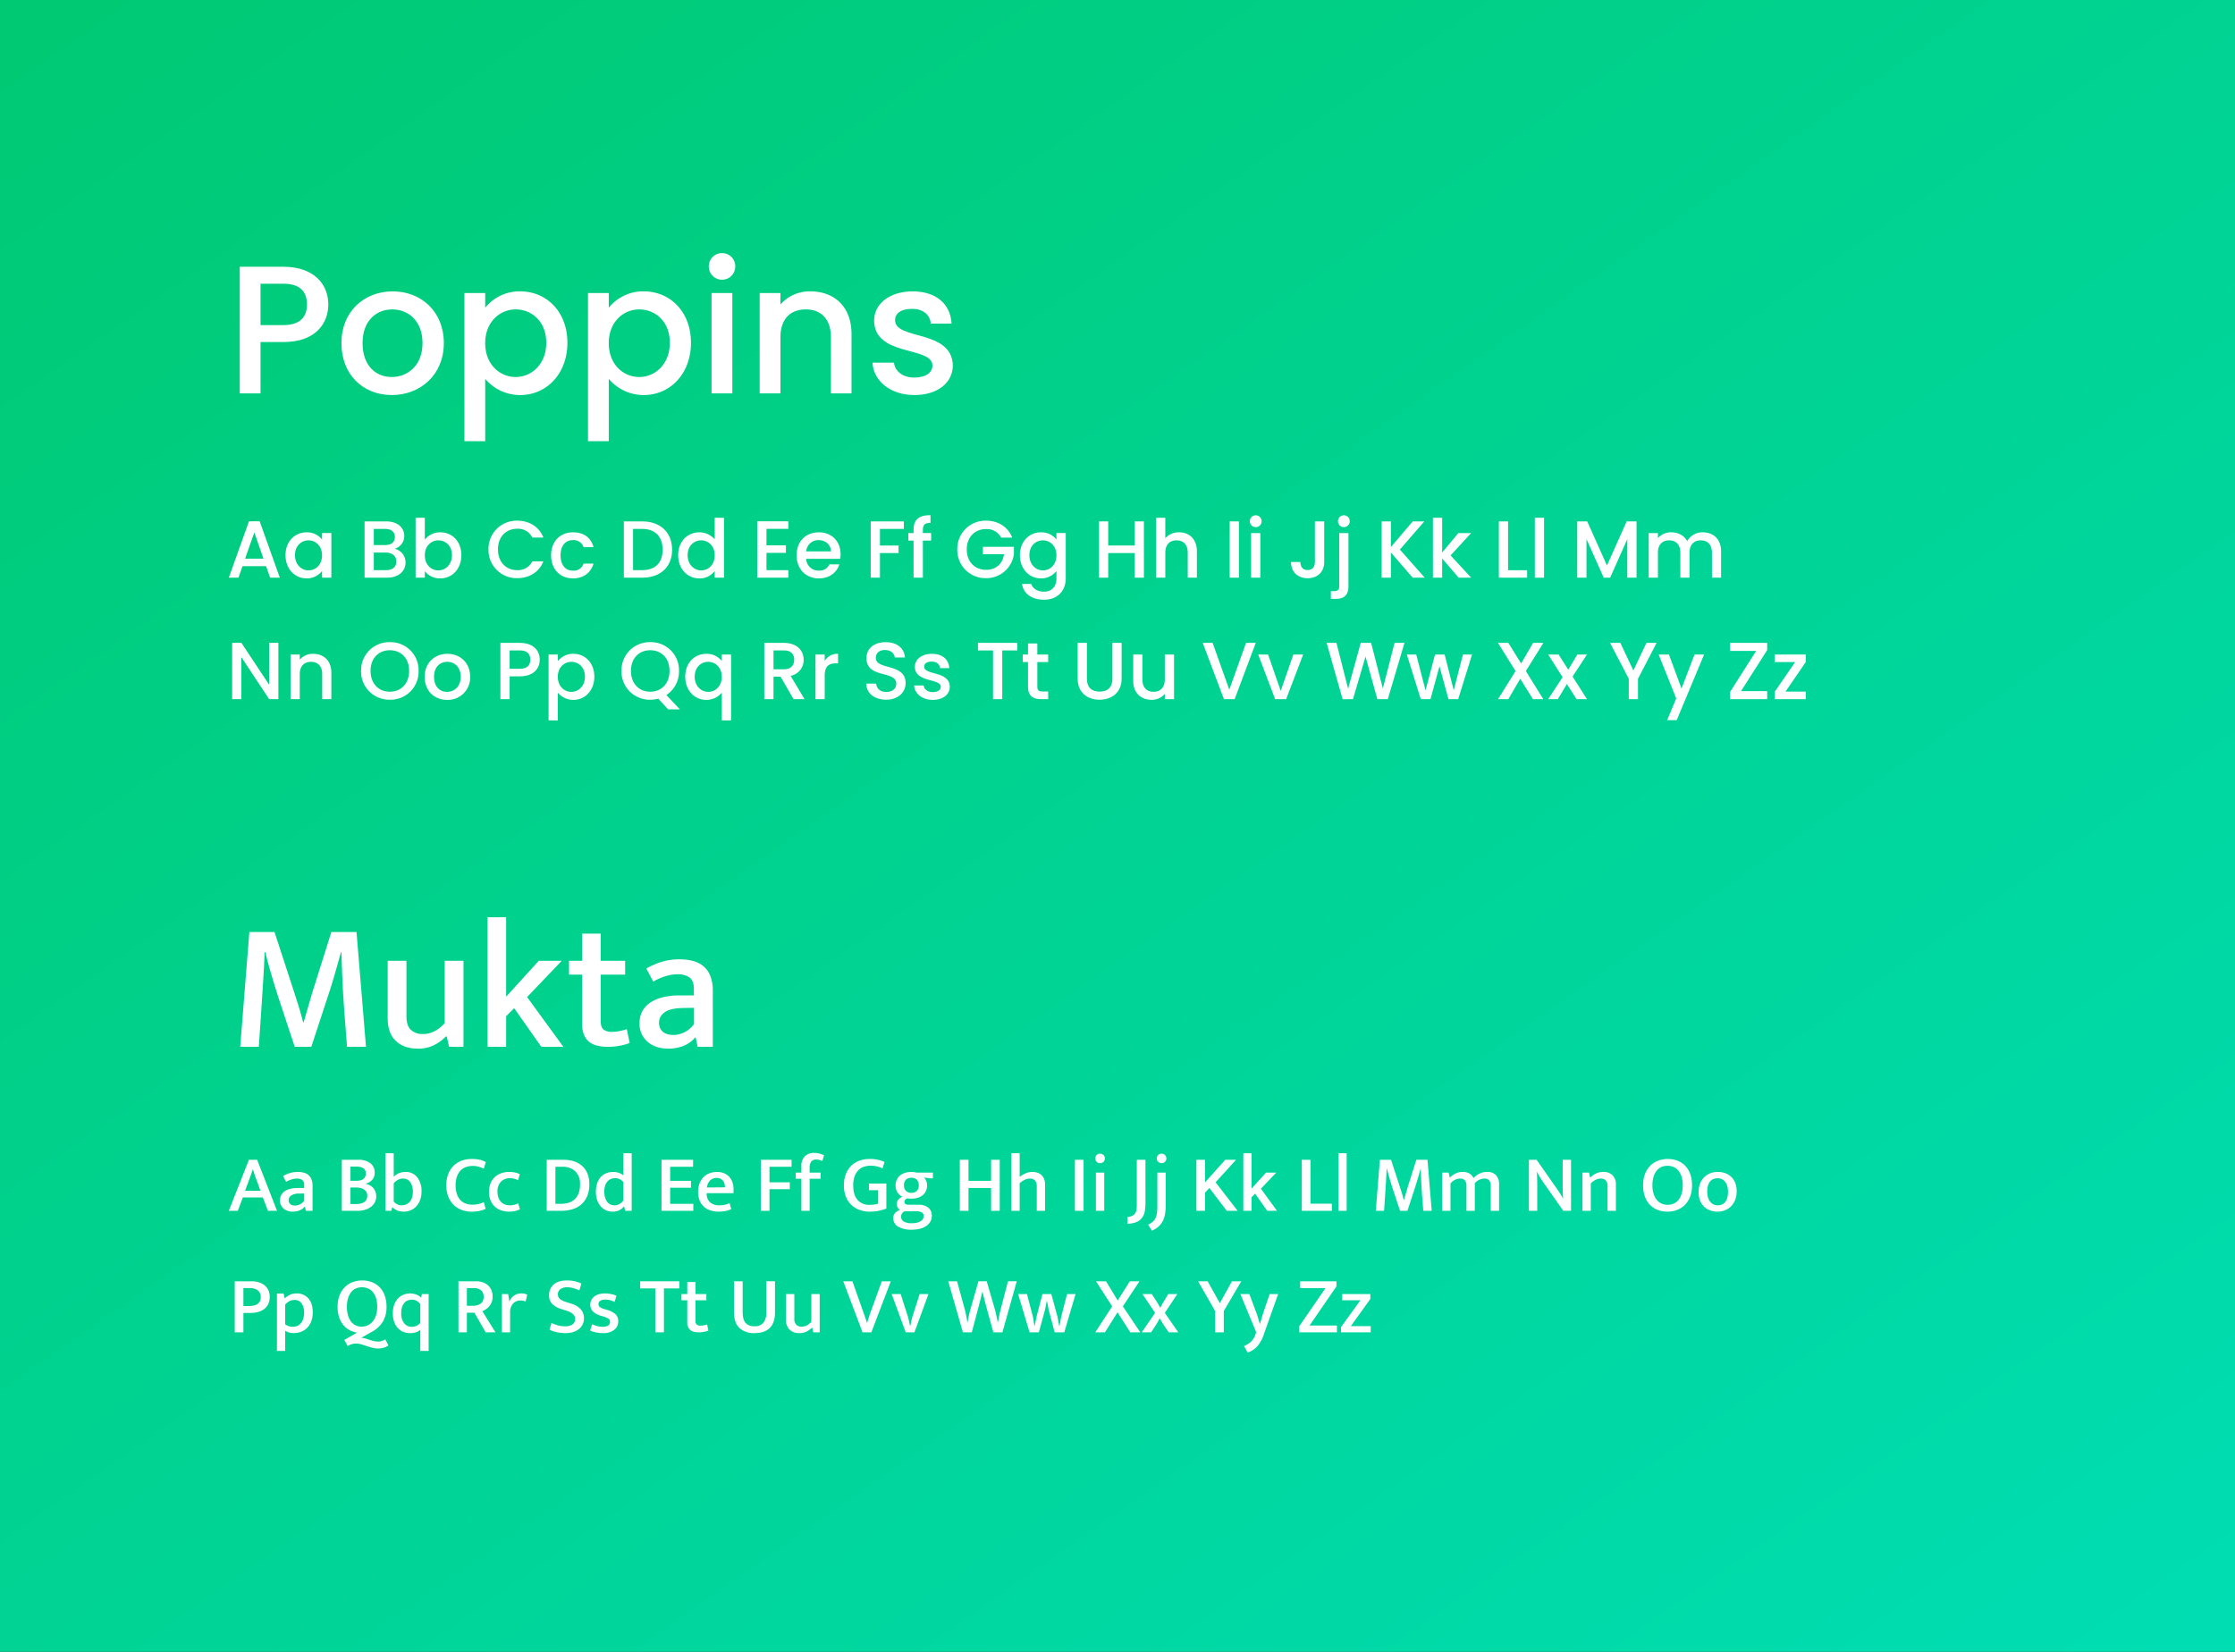 <svg xmlns="http://www.w3.org/2000/svg" xmlns:xlink="http://www.w3.org/1999/xlink" width="1103.729" height="815.787" viewBox="0 0 1103.729 815.787"><rect x="0" y="0" width="1103.729" height="815.787" fill="#333333" stroke="none"/><defs><style>.a{fill:url(#a);}.b{isolation:isolate;}.c{fill:#fff;}</style><linearGradient id="a" x1="0.02" x2="0.961" y2="1" gradientUnits="objectBoundingBox"><stop offset="0" stop-color="#00c973"/><stop offset="1" stop-color="#00ddb2"/></linearGradient></defs><g transform="translate(-193 -2907)"><path class="a" d="M0,0H1103.729V815.787H0Z" transform="translate(193 2907)"/><g transform="translate(1255.652 3703.439)"><g class="b"><g class="b"><path class="c" d="M-922.664-627.521H-934v25.379h-10.26V-664.69h21.6c14.85,0,22.14,8.46,22.14,18.63C-900.524-637.151-906.374-627.521-922.664-627.521Zm0-8.37c8.01,0,11.61-3.869,11.61-10.169,0-6.481-3.6-10.26-11.61-10.26H-934v20.429Z"/><path class="c" d="M-869.205-601.333c-14.129,0-24.838-10.079-24.838-25.648s11.159-25.56,25.289-25.56,25.289,9.991,25.289,25.56S-854.985-601.333-869.205-601.333Zm0-8.909c7.65,0,15.21-5.49,15.21-16.739s-7.29-16.649-14.94-16.649c-7.739,0-14.669,5.4-14.669,16.649S-876.944-610.242-869.205-610.242Z"/><path class="c" d="M-805.756-652.541c13.049,0,23.309,10.081,23.309,25.38s-10.26,25.828-23.309,25.828a22.422,22.422,0,0,1-17.28-8.008v30.778h-10.259V-651.73h10.259v7.29A21.635,21.635,0,0,1-805.756-652.541Zm-2.25,8.911c-7.65,0-15.03,6.029-15.03,16.649,0,10.709,7.38,16.739,15.03,16.739,7.739,0,15.119-6.21,15.119-16.919S-800.267-643.63-808.006-643.63Z"/><path class="c" d="M-744.737-652.541c13.049,0,23.309,10.081,23.309,25.38s-10.26,25.828-23.309,25.828a22.421,22.421,0,0,1-17.279-8.008v30.778h-10.26V-651.73h10.26v7.29A21.634,21.634,0,0,1-744.737-652.541Zm-2.25,8.911c-7.649,0-15.029,6.029-15.029,16.649,0,10.709,7.38,16.739,15.029,16.739,7.74,0,15.12-6.21,15.12-16.919S-739.247-643.63-746.987-643.63Z"/><path class="c" d="M-712.606-664.87a6.493,6.493,0,0,1,6.57-6.569,6.473,6.473,0,0,1,6.479,6.569,6.472,6.472,0,0,1-6.479,6.57A6.492,6.492,0,0,1-712.606-664.87Zm1.35,13.14H-701v49.588h-10.259Z"/><path class="c" d="M-652.308-629.861c0-9.09-4.95-13.769-12.42-13.769-7.56,0-12.509,4.679-12.509,13.769v27.719H-687.5V-651.73h10.26v5.67a19.078,19.078,0,0,1,14.759-6.481c11.61,0,20.339,7.291,20.339,21.15v29.249h-10.169Z"/><path class="c" d="M-611.088-601.333c-11.88,0-20.249-7.019-20.7-16.018h10.62c.36,4.05,4.23,7.379,9.9,7.379,5.939,0,9.089-2.52,9.089-5.94,0-9.719-28.8-4.139-28.8-22.319,0-7.919,7.38-14.31,19.08-14.31,11.249,0,18.629,6.031,19.169,15.93h-10.26c-.36-4.319-3.689-7.289-9.269-7.289-5.491,0-8.37,2.249-8.37,5.579,0,9.99,27.989,4.41,28.529,22.32C-592.1-607.632-599.389-601.333-611.088-601.333Z"/></g></g><g class="b"><g class="b"><path class="c" d="M-931.255-516.821h-11.639l-2,5.679h-4.759l9.958-27.835h5.279l9.958,27.835h-4.8Zm-5.8-16.637-4.559,12.917h9.079Z"/><path class="c" d="M-911.254-533.539a9.378,9.378,0,0,1,7.638,3.56v-3.2h4.6v22.036h-4.6v-3.279a9.484,9.484,0,0,1-7.718,3.639c-5.719,0-10.318-4.679-10.318-11.478S-917.053-533.539-911.254-533.539Zm.96,3.96c-3.4,0-6.679,2.56-6.679,7.319s3.279,7.518,6.679,7.518c3.439,0,6.678-2.679,6.678-7.438C-903.616-526.9-906.855-529.579-910.294-529.579Z"/><path class="c" d="M-871.495-511.142h-11.118v-27.8h10.6c5.879,0,9,3.239,9,7.158a6.5,6.5,0,0,1-4.719,6.36,6.912,6.912,0,0,1,5.36,6.8C-862.376-514.381-865.816-511.142-871.495-511.142Zm-.92-24.076h-5.639v7.959h5.639c2.959,0,4.759-1.4,4.759-3.959C-867.656-533.739-869.456-535.218-872.415-535.218Zm.36,11.678h-6v8.678h6.159c3.08,0,4.959-1.559,4.959-4.239C-866.936-521.86-869.016-523.54-872.055-523.54Z"/><path class="c" d="M-845.176-533.539c5.839,0,10.358,4.48,10.358,11.279s-4.559,11.478-10.358,11.478a9.366,9.366,0,0,1-7.679-3.559v3.2h-4.559v-29.6h4.559V-529.9A9.421,9.421,0,0,1-845.176-533.539Zm-1,3.96c-3.4,0-6.679,2.679-6.679,7.4,0,4.759,3.28,7.438,6.679,7.438,3.44,0,6.719-2.759,6.719-7.518S-842.736-529.579-846.176-529.579Z"/><path class="c" d="M-807.217-539.3c5.8,0,10.8,2.92,12.918,8.358h-5.479a7.767,7.767,0,0,0-7.439-4.359c-5.519,0-9.518,3.92-9.518,10.2s4,10.238,9.518,10.238a7.765,7.765,0,0,0,7.439-4.359h5.479c-2.119,5.439-7.118,8.319-12.918,8.319a13.879,13.879,0,0,1-14.2-14.2A13.9,13.9,0,0,1-807.217-539.3Z"/><path class="c" d="M-779.7-533.539c5.4,0,8.918,2.68,10.158,7.32h-4.919a5.15,5.15,0,0,0-5.239-3.48c-3.679,0-6.119,2.72-6.119,7.519,0,4.839,2.44,7.558,6.119,7.558a5.034,5.034,0,0,0,5.239-3.479h4.919c-1.24,4.319-4.759,7.319-10.158,7.319-6.319,0-10.8-4.479-10.8-11.4C-790.494-529.059-786.015-533.539-779.7-533.539Z"/><path class="c" d="M-730.739-524.94c0,8.559-5.839,13.8-14.758,13.8h-9.078v-27.8h9.078C-736.578-538.937-730.739-533.539-730.739-524.94ZM-745.5-514.862c6.559,0,10.079-3.759,10.079-10.078,0-6.358-3.52-10.278-10.079-10.278h-4.519v20.356Z"/><path class="c" d="M-717.3-533.539a10.153,10.153,0,0,1,7.6,3.44v-10.638h4.6v29.6h-4.6v-3.319a9.135,9.135,0,0,1-7.639,3.679c-5.8,0-10.4-4.679-10.4-11.478S-723.136-533.539-717.3-533.539Zm.92,3.96c-3.4,0-6.679,2.56-6.679,7.319s3.28,7.518,6.679,7.518c3.439,0,6.679-2.679,6.679-7.438C-709.7-526.9-712.938-529.579-716.377-529.579Z"/><path class="c" d="M-673.338-535.258h-10.8v8.159h9.6v3.719h-9.6v8.518h10.8v3.72H-688.7v-27.835h15.358Z"/><path class="c" d="M-658.258-510.782c-6.319,0-11-4.479-11-11.4s4.479-11.359,11-11.359c6.279,0,10.718,4.36,10.718,10.839a14.067,14.067,0,0,1-.16,2.24h-16.837a6.061,6.061,0,0,0,6.279,5.838,5.333,5.333,0,0,0,5.2-3.079h4.919C-649.379-513.862-652.859-510.782-658.258-510.782ZM-664.5-524.14h12.2c-.08-3.4-2.76-5.559-6.159-5.559A6,6,0,0,0-664.5-524.14Z"/><path class="c" d="M-632.658-538.937H-616.3v3.719h-11.8v8.2h9.2v3.719h-9.2v12.158h-4.56Z"/><path class="c" d="M-611.5-529.459h-2.6v-3.719h2.6v-1.56c0-5.079,2.6-7.279,8.359-7.279v3.8c-2.8,0-3.76.96-3.76,3.479v1.56h4.08v3.719h-4.08v18.317h-4.6Z"/><path class="c" d="M-562.783-530.939h-5.478a7.9,7.9,0,0,0-7.439-4.2c-5.519,0-9.518,3.92-9.518,10.038s4,10.079,9.518,10.079c5.039,0,8.2-3.04,8.878-7.719H-577.26v-3.639h15.318v3.559A13.7,13.7,0,0,1-575.7-510.9a13.879,13.879,0,0,1-14.2-14.2,13.9,13.9,0,0,1,14.2-14.2C-569.9-539.3-564.9-536.377-562.783-530.939Z"/><path class="c" d="M-548.58-533.539a9.332,9.332,0,0,1,7.639,3.56v-3.2h4.6v22.4c0,6-3.88,10.518-10.759,10.518-5.879,0-10.238-2.919-10.8-7.8h4.52c.679,2.28,3.119,3.84,6.278,3.84,3.519,0,6.159-2.16,6.159-6.559v-3.679a9.46,9.46,0,0,1-7.639,3.679c-5.8,0-10.4-4.679-10.4-11.478S-554.378-533.539-548.58-533.539Zm.96,3.96c-3.4,0-6.678,2.56-6.678,7.319s3.279,7.518,6.678,7.518c3.44,0,6.679-2.679,6.679-7.438C-540.941-526.9-544.18-529.579-547.62-529.579Z"/><path class="c" d="M-502.3-523.3h-13.078v12.158h-4.56v-27.8h4.56v11.918H-502.3v-11.918h4.558v27.8H-502.3Z"/><path class="c" d="M-491.74-540.737h4.56v10.118a8.736,8.736,0,0,1,6.839-2.92c4.919,0,8.758,3.24,8.758,9.4v13H-476.1V-523.46c0-4.04-2.2-6.119-5.519-6.119-3.359,0-5.559,2.079-5.559,6.119v12.318h-4.56Z"/><path class="c" d="M-455.38-538.937h4.559v27.8h-4.559Z"/><path class="c" d="M-445.42-539.017a2.886,2.886,0,0,1,2.92-2.92,2.876,2.876,0,0,1,2.878,2.92A2.875,2.875,0,0,1-442.5-536.1,2.885,2.885,0,0,1-445.42-539.017Zm.6,5.839h4.56v22.036h-4.56Z"/><path class="c" d="M-413.3-538.937h4.6V-518.9c0,5.039-3.4,8.039-8.2,8.039s-8.2-3-8.2-8.039h4.6c.039,2.319,1.159,4,3.6,4s3.6-1.68,3.6-4Z"/><path class="c" d="M-396.742-533.178v26.355c0,4.48-2.4,6.159-6.318,6.159h-2.36V-504.5h1.559c1.92,0,2.56-.68,2.56-2.32v-26.355Zm-5.159-5.839a2.886,2.886,0,0,1,2.92-2.92,2.876,2.876,0,0,1,2.879,2.92,2.875,2.875,0,0,1-2.879,2.919A2.885,2.885,0,0,1-401.9-539.017Z"/><path class="c" d="M-375.782-523.58v12.438h-4.559v-27.8h4.559v12.678l10.8-12.678h5.72l-12.078,13.917,12.278,13.878h-5.959Z"/><path class="c" d="M-355.022-540.737h4.56v17.2l8-9.638h6.318L-346.3-522.14l10.158,11H-342.3l-8.159-9.479v9.479h-4.56Z"/><path class="c" d="M-317.9-538.937v24.115h9.4v3.68h-13.958v-27.8Z"/><path class="c" d="M-304.7-540.737h4.56v29.6h-4.56Z"/><path class="c" d="M-283.744-538.937h4.92l9.758,21.8,9.719-21.8h4.879v27.8h-4.559v-19.037l-8.479,19.037h-3.16l-8.518-19.037v19.037h-4.56Z"/><path class="c" d="M-217.229-523.46c0-4.04-2.2-6.119-5.52-6.119-3.359,0-5.558,2.079-5.558,6.119v12.318h-4.52V-523.46c0-4.04-2.2-6.119-5.518-6.119-3.36,0-5.56,2.079-5.56,6.119v12.318h-4.559v-22.036h4.559v2.519a8.4,8.4,0,0,1,6.52-2.88c3.478,0,6.4,1.481,7.918,4.36a8.628,8.628,0,0,1,7.678-4.36c5.16,0,9.08,3.24,9.08,9.4v13h-4.52Z"/></g><g class="b"><path class="c" d="M-925.177-478.977v27.835h-4.559L-943.454-471.9v20.757h-4.559v-27.835h4.559l13.718,20.716v-20.716Z"/><path class="c" d="M-903.536-463.46c0-4.04-2.2-6.119-5.519-6.119-3.359,0-5.559,2.079-5.559,6.119v12.318h-4.559v-22.036h4.559v2.519a8.482,8.482,0,0,1,6.559-2.88c5.159,0,9.039,3.24,9.039,9.4v13h-4.52Z"/><path class="c" d="M-870.136-450.862a13.912,13.912,0,0,1-14.2-14.238,13.9,13.9,0,0,1,14.2-14.2,13.856,13.856,0,0,1,14.2,14.2A13.866,13.866,0,0,1-870.136-450.862Zm0-3.96c5.519,0,9.519-4,9.519-10.278s-4-10.2-9.519-10.2-9.518,3.92-9.518,10.2S-875.655-454.822-870.136-454.822Z"/><path class="c" d="M-841.9-450.782c-6.279,0-11.038-4.479-11.038-11.4s4.959-11.359,11.238-11.359,11.238,4.44,11.238,11.359A11.037,11.037,0,0,1-841.9-450.782Zm0-3.96c3.4,0,6.759-2.439,6.759-7.438s-3.239-7.4-6.639-7.4c-3.439,0-6.518,2.4-6.518,7.4S-845.335-454.742-841.9-454.742Z"/><path class="c" d="M-805.937-462.42h-5.039v11.278h-4.559v-27.8h9.6c6.6,0,9.839,3.759,9.839,8.278C-796.1-466.7-798.7-462.42-805.937-462.42Zm0-3.719c3.56,0,5.16-1.72,5.16-4.52,0-2.88-1.6-4.559-5.16-4.559h-5.039v9.079Z"/><path class="c" d="M-779.5-473.539c5.8,0,10.359,4.48,10.359,11.279s-4.559,11.478-10.359,11.478a9.964,9.964,0,0,1-7.678-3.559v13.677h-4.559v-32.514h4.559v3.239A9.614,9.614,0,0,1-779.5-473.539Zm-1,3.96c-3.4,0-6.679,2.679-6.679,7.4,0,4.759,3.28,7.438,6.679,7.438,3.439,0,6.719-2.759,6.719-7.518S-777.058-469.579-780.5-469.579Z"/><path class="c" d="M-733.579-453.182l6.679,7.079h-5.8l-4.88-5.279a14.129,14.129,0,0,1-3.959.52,13.912,13.912,0,0,1-14.2-14.238,13.9,13.9,0,0,1,14.2-14.2,13.856,13.856,0,0,1,14.2,14.2A13.79,13.79,0,0,1-733.579-453.182Zm-7.959-1.64c5.519,0,9.518-4,9.518-10.278s-4-10.2-9.518-10.2-9.518,3.92-9.518,10.2S-747.057-454.822-741.538-454.822Z"/><path class="c" d="M-713.818-473.539a9.294,9.294,0,0,1,7.6,3.56v-3.2h4.6v32.514h-4.6v-13.677a9.752,9.752,0,0,1-7.759,3.559c-5.679,0-10.278-4.679-10.278-11.478S-719.657-473.539-713.818-473.539Zm.92,3.96c-3.4,0-6.679,2.56-6.679,7.319s3.28,7.518,6.679,7.518c3.44,0,6.679-2.679,6.679-7.438C-706.219-466.9-709.458-469.579-712.9-469.579Z"/><path class="c" d="M-675.619-478.937c6.6,0,9.839,3.8,9.839,8.318a7.912,7.912,0,0,1-6.439,7.959l6.879,11.518h-5.439l-6.4-11.118h-3.48v11.118h-4.559v-27.8Zm0,3.719h-5.039v9.318h5.039c3.56,0,5.16-1.959,5.16-4.719C-670.459-473.418-672.059-475.218-675.619-475.218Z"/><path class="c" d="M-655.378-451.142h-4.559v-22.036h4.559v3.2a7.18,7.18,0,0,1,6.6-3.56v4.72h-1.159c-3.36,0-5.44,1.4-5.44,6.079Z"/><path class="c" d="M-625.019-450.862c-5.56,0-9.839-3.04-9.839-7.959h4.88c.2,2.279,1.8,4.119,4.959,4.119,3.2,0,5-1.719,5-4.079,0-6.719-14.758-2.359-14.758-12.6,0-4.88,3.88-7.919,9.559-7.919,5.319,0,9.078,2.8,9.478,7.558h-5.039c-.16-1.88-1.8-3.6-4.679-3.679-2.64-.08-4.679,1.2-4.679,3.879,0,6.28,14.718,2.36,14.718,12.518C-615.42-454.862-618.821-450.862-625.019-450.862Z"/><path class="c" d="M-602.02-450.782c-5.279,0-9-3.12-9.2-7.119h4.718c.161,1.8,1.88,3.279,4.4,3.279,2.64,0,4.039-1.12,4.039-2.639,0-4.32-12.8-1.84-12.8-9.918,0-3.52,3.28-6.36,8.48-6.36,5,0,8.278,2.68,8.518,7.08h-4.559c-.161-1.92-1.64-3.24-4.12-3.24-2.439,0-3.719,1-3.719,2.48,0,4.439,12.438,1.96,12.677,9.918C-593.582-453.582-596.821-450.782-602.02-450.782Z"/><path class="c" d="M-579.7-478.937h19.4v3.719h-7.4v24.076h-4.559v-24.076H-579.7Z"/><path class="c" d="M-554.979-469.459h-2.6v-3.719h2.6v-5.48h4.6v5.48h5.359v3.719h-5.359v12.2c0,1.639.639,2.319,2.559,2.319h2.8v3.8h-3.6c-3.919,0-6.358-1.64-6.358-6.119Z"/><path class="c" d="M-530.458-478.937h4.558v17.717c0,4.319,2.44,6.358,6.279,6.358,3.879,0,6.319-2.039,6.319-6.358v-17.717h4.559V-461.3c0,7.079-5.119,10.438-10.918,10.438-5.839,0-10.8-3.359-10.8-10.438Z"/><path class="c" d="M-482.863-451.142h-4.559v-2.64a8.2,8.2,0,0,1-6.519,2.96c-5.159,0-9.078-3.24-9.078-9.4v-12.958h4.519V-460.9c0,4.04,2.2,6.119,5.519,6.119,3.359,0,5.559-2.079,5.559-6.119v-12.277h4.559Z"/><path class="c" d="M-447.3-478.937h4.8l-10.438,27.8h-5.279l-10.479-27.8h4.879l8.239,23.115Z"/><path class="c" d="M-436.421-473.178l6.239,17.957,6.238-17.957h4.84l-8.4,22.036h-5.439l-8.358-22.036Z"/><path class="c" d="M-407.5-478.937h4.838l5.76,22.636,6.238-22.636h5.12l5.8,22.516,5.8-22.516h4.879l-8.238,27.8h-5.159l-5.839-21.036-6.2,21.036-5.12.04Z"/><path class="c" d="M-367.9-473.178h4.639l4.6,17.717,4.679-17.717h4.76l4.478,17.636,4.56-17.636h4.479l-6.838,22.036h-4.8l-4.439-16.277-4.439,16.277h-4.8Z"/><path class="c" d="M-311.9-461.22l-5.879,10.078h-5.079l8.638-13.878-8.678-13.917h5.119l6.319,10.158,5.919-10.158h5.079l-8.678,13.917,8.638,13.878h-5.119Z"/><path class="c" d="M-288.864-458.621l-4.479,7.479H-298.1l7.118-10.838-7.118-11.2h5.158l4.76,7.478,4.479-7.478h4.759l-7.119,10.878,7.119,11.158h-5.159Z"/><path class="c" d="M-267.543-478.937h5.079l6.439,13.638,6.439-13.638h5.039l-9.2,17.717v10.078H-258.3V-461.22Z"/><path class="c" d="M-225.826-473.178h4.719l-13.518,32.394h-4.718l4.478-10.718-8.677-21.676h5.079l6.2,16.8Z"/><path class="c" d="M-189.948-475.378-202.866-455.1h12.918v3.959h-18.316v-3.56l12.878-20.276h-12.878v-3.959h18.316Z"/><path class="c" d="M-170.907-469.459l-10,14.6h10v3.72h-15.277v-3.72l10.038-14.6h-10.038v-3.719h15.277Z"/></g></g></g><g transform="translate(1242.954 4021.279)"><g class="b"><g class="b"><path class="c" d="M-926.814-653.989h12.42l9.99,30.6q1.26,3.87,2.205,6.975t1.935,6.975h.27q.99-3.24,2.025-6.93t2.025-7.02l9.63-30.6h12.42l4.68,56.7h-9.36q-.722-9-1.4-18.135T-881-633.739l-.36-10.35h-.18q-1.53,5.582-3.2,11.34t-3.465,11.07l-8.01,24.39h-8.19l-8.1-24.481q-1.261-3.867-2.2-7.019t-1.711-5.8q-.765-2.653-1.4-4.995t-1.17-4.5h-.27q-.27,7.652-.81,15.569t-.99,15.211l-1.08,16.02h-9.18Z"/><path class="c" d="M-830.334-639.77h9.27v42.481h-7.11l-1.17-5.13h-.36a22.775,22.775,0,0,1-5.67,4.185,17.241,17.241,0,0,1-8.28,1.845q-6.75,0-10.8-3.78t-4.05-11.34V-639.77h9.27V-612.5q0,4.952,2.295,6.93a8.187,8.187,0,0,0,5.535,1.98,12.676,12.676,0,0,0,6.21-1.485,18.253,18.253,0,0,0,4.86-3.915Z"/><path class="c" d="M-800.005-612.409v15.12h-9.18v-63.99h9.18v39.24l16.11-17.731h11.34l-17.1,17.911,17.91,24.57h-10.89l-13.41-19.08Z"/><path class="c" d="M-741.235-632.929h-12.06v22.95q0,3.152,1.484,4.23a6.676,6.676,0,0,0,4.006,1.08,19.558,19.558,0,0,0,3.825-.4,26.082,26.082,0,0,0,3.555-.946l1.44,6.841a27.97,27.97,0,0,1-4.635,1.3,29.5,29.5,0,0,1-5.985.585q-6.842,0-9.855-2.835t-3.016-8.415v-24.39h-6.48v-6.841h6.48v-13.409h9.181v13.409h12.06Z"/><path class="c" d="M-730.795-635.989a41.1,41.1,0,0,1,7.964-3.375,30.124,30.124,0,0,1,8.505-1.125,25.473,25.473,0,0,1,6.616.81,13.388,13.388,0,0,1,5.174,2.61,11.924,11.924,0,0,1,3.375,4.815,19.652,19.652,0,0,1,1.216,7.335v27.63h-7.471l-.99-4.59h-.27a14.968,14.968,0,0,1-5.849,4.185,20.1,20.1,0,0,1-7.381,1.3q-6.391,0-10.3-3.42a11.473,11.473,0,0,1-3.915-9.09,12.213,12.213,0,0,1,1.439-6.075,12.239,12.239,0,0,1,4.05-4.275,19.478,19.478,0,0,1,6.21-2.565,34.285,34.285,0,0,1,7.921-.855h7.2v-3.24q0-4.05-2.159-5.625a9.917,9.917,0,0,0-5.941-1.575,21.008,21.008,0,0,0-5.264.765,30.342,30.342,0,0,0-6.705,2.835Zm23.58,19.44-5.671.09q-6.39.181-9,2.25a6.081,6.081,0,0,0-2.61,4.86,6.621,6.621,0,0,0,.585,2.97,5.107,5.107,0,0,0,1.576,1.89,6.384,6.384,0,0,0,2.294,1.035,11.223,11.223,0,0,0,2.655.315,12.112,12.112,0,0,0,5.535-1.4,12.875,12.875,0,0,0,4.636-4.005Z"/></g></g><g class="b"><g class="b"><path class="c" d="M-927.034-541.489h4.08l9.8,25.2h-4.48l-2.52-6.6h-9.88l-2.48,6.6h-4.44Zm-1.92,15.32h7.64l-1.48-4.08q-.681-1.68-1.18-3.14t-1.06-3.34h-.08q-.6,1.759-1.12,3.26t-1.2,3.26Z"/><path class="c" d="M-910.194-533.489a18.3,18.3,0,0,1,3.54-1.5,13.38,13.38,0,0,1,3.78-.5,11.32,11.32,0,0,1,2.94.36,5.957,5.957,0,0,1,2.3,1.16,5.291,5.291,0,0,1,1.5,2.14,8.732,8.732,0,0,1,.54,3.26v12.28h-3.32l-.44-2.04h-.12a6.653,6.653,0,0,1-2.6,1.86,8.934,8.934,0,0,1-3.28.58,6.711,6.711,0,0,1-4.58-1.52,5.1,5.1,0,0,1-1.74-4.04,5.435,5.435,0,0,1,.64-2.7,5.449,5.449,0,0,1,1.8-1.9,8.625,8.625,0,0,1,2.76-1.14,15.256,15.256,0,0,1,3.52-.38h3.2v-1.44a2.9,2.9,0,0,0-.96-2.5,4.4,4.4,0,0,0-2.64-.7,9.328,9.328,0,0,0-2.34.34,13.423,13.423,0,0,0-2.98,1.26Zm10.48,8.64-2.52.04a6.918,6.918,0,0,0-4,1,2.7,2.7,0,0,0-1.16,2.16,2.936,2.936,0,0,0,.26,1.32,2.271,2.271,0,0,0,.7.84,2.829,2.829,0,0,0,1.02.46,5.03,5.03,0,0,0,1.18.14,5.384,5.384,0,0,0,2.46-.62,5.717,5.717,0,0,0,2.06-1.78Z"/><path class="c" d="M-873.114-541.489a9.711,9.711,0,0,1,6.04,1.66,5.666,5.666,0,0,1,2.16,4.78,5.259,5.259,0,0,1-.38,2.06,5.216,5.216,0,0,1-1,1.56,5.464,5.464,0,0,1-1.46,1.1,8.264,8.264,0,0,1-1.76.68,7.494,7.494,0,0,1,2.1.7,6.02,6.02,0,0,1,1.7,1.28,5.818,5.818,0,0,1,1.14,1.86,6.692,6.692,0,0,1,.42,2.44,6.078,6.078,0,0,1-.68,2.86,6.78,6.78,0,0,1-1.9,2.239,9.1,9.1,0,0,1-2.9,1.461,12.53,12.53,0,0,1-3.72.52h-7.8v-25.2Zm-3.76,10.36h2.88a10,10,0,0,0,1.82-.16,3.873,3.873,0,0,0,1.48-.58,3.135,3.135,0,0,0,1-1.12,3.612,3.612,0,0,0,.38-1.74,2.9,2.9,0,0,0-1.2-2.58,5.665,5.665,0,0,0-3.24-.82h-3.12Zm0,11.48h3a9.153,9.153,0,0,0,2.04-.22,5.027,5.027,0,0,0,1.68-.7,3.461,3.461,0,0,0,1.14-1.26,4.055,4.055,0,0,0,.42-1.941,3.557,3.557,0,0,0-.48-1.9,3.738,3.738,0,0,0-1.28-1.26,5.593,5.593,0,0,0-1.84-.68,11.447,11.447,0,0,0-2.16-.2h-2.52Z"/><path class="c" d="M-841.794-525.729a11.632,11.632,0,0,1-.681,4.1,9.323,9.323,0,0,1-1.859,3.1,8.055,8.055,0,0,1-2.76,1.96,8.469,8.469,0,0,1-3.381.68,8.64,8.64,0,0,1-3.2-.54,8.037,8.037,0,0,1-2.52-1.62h-.08l-.36,1.76h-2.96v-28.44h4.079v11.64a7.647,7.647,0,0,1,2.64-1.8,8.229,8.229,0,0,1,3.121-.6,7.159,7.159,0,0,1,5.819,2.58A10.93,10.93,0,0,1-841.794-525.729Zm-4.28.08a8.012,8.012,0,0,0-1.28-4.8,4.157,4.157,0,0,0-3.561-1.76,5.109,5.109,0,0,0-2.54.64,7.943,7.943,0,0,0-2.06,1.68v9a5.8,5.8,0,0,0,1.7,1.36,4.669,4.669,0,0,0,2.22.52,5.56,5.56,0,0,0,2.079-.4,4.929,4.929,0,0,0,1.761-1.2,5.886,5.886,0,0,0,1.22-2.06A8.709,8.709,0,0,0-846.074-525.649Z"/><path class="c" d="M-816.755-519.329a13.133,13.133,0,0,0,3.26-.34,13.488,13.488,0,0,0,2.46-.9l.92,3.32a14.464,14.464,0,0,1-2.96.979,18.963,18.963,0,0,1-4.12.381,13.552,13.552,0,0,1-4.86-.86,10.981,10.981,0,0,1-3.92-2.521,11.843,11.843,0,0,1-2.62-4.079,14.936,14.936,0,0,1-.96-5.54,15.265,15.265,0,0,1,.92-5.46,11.614,11.614,0,0,1,2.58-4.1,11.035,11.035,0,0,1,3.96-2.56,14.042,14.042,0,0,1,5.06-.88,16.9,16.9,0,0,1,4.14.42,12.43,12.43,0,0,1,2.86,1.1l-1,3.24a21.554,21.554,0,0,0-2.58-.96,10.32,10.32,0,0,0-2.9-.36,10.135,10.135,0,0,0-3.26.52,6.729,6.729,0,0,0-2.68,1.68,8.351,8.351,0,0,0-1.82,2.979,12.535,12.535,0,0,0-.68,4.381,12.9,12.9,0,0,0,.66,4.38,8.224,8.224,0,0,0,1.76,2.96,6.732,6.732,0,0,0,2.6,1.68A9.315,9.315,0,0,0-816.755-519.329Z"/><path class="c" d="M-798.075-519.009a7.736,7.736,0,0,0,2.26-.3,11.52,11.52,0,0,0,1.78-.7l.84,2.96a9.377,9.377,0,0,1-2.32.84,13.126,13.126,0,0,1-3,.32,12.022,12.022,0,0,1-3.9-.62,8.866,8.866,0,0,1-3.16-1.84,8.609,8.609,0,0,1-2.12-3.06,10.9,10.9,0,0,1-.78-4.28,10.953,10.953,0,0,1,.72-4.06,8.735,8.735,0,0,1,2.04-3.1,8.926,8.926,0,0,1,3.16-1.96,11.576,11.576,0,0,1,4.04-.68,15.973,15.973,0,0,1,2.5.2,10.439,10.439,0,0,1,2.78.92l-.92,3a8,8,0,0,0-3.92-1.04,6.061,6.061,0,0,0-4.48,1.72,6.6,6.6,0,0,0-1.72,4.88,8.417,8.417,0,0,0,.54,3.22,5.778,5.778,0,0,0,1.42,2.1,5.17,5.17,0,0,0,1.98,1.14A7.6,7.6,0,0,0-798.075-519.009Z"/><path class="c" d="M-771.556-541.489a16.255,16.255,0,0,1,5.08.76,11.106,11.106,0,0,1,4,2.26,10.206,10.206,0,0,1,2.621,3.76,13.634,13.634,0,0,1,.939,5.26,14.78,14.78,0,0,1-1.12,6.06,11.124,11.124,0,0,1-3.02,4.08,11.926,11.926,0,0,1-4.44,2.3,19.485,19.485,0,0,1-5.339.72h-7.121v-25.2Zm-4.12,21.76h2.48a15.2,15.2,0,0,0,3.58-.42,7.759,7.759,0,0,0,3.1-1.52,7.705,7.705,0,0,0,2.181-2.98,12.109,12.109,0,0,0,.819-4.8,8.3,8.3,0,0,0-2.38-6.38,8.976,8.976,0,0,0-6.379-2.22h-3.4Z"/><path class="c" d="M-742.116-544.729H-738v28.44h-3.24l-.48-2.08h-.16a7.516,7.516,0,0,1-2.32,1.84,7.445,7.445,0,0,1-3.32.64,7.753,7.753,0,0,1-3.06-.62,7.48,7.48,0,0,1-2.6-1.86,9.211,9.211,0,0,1-1.82-3.08,12.178,12.178,0,0,1-.68-4.24,13.156,13.156,0,0,1,.58-4.04,8.822,8.822,0,0,1,1.68-3.08,7.44,7.44,0,0,1,2.7-1.98,9.011,9.011,0,0,1,3.64-.7,8.557,8.557,0,0,1,2.72.44,6.513,6.513,0,0,1,2.24,1.24Zm0,14.24a5.186,5.186,0,0,0-4.04-1.92,5.647,5.647,0,0,0-2,.36,4.571,4.571,0,0,0-1.72,1.16,5.657,5.657,0,0,0-1.2,2.04,9.139,9.139,0,0,0-.44,3.04,9.94,9.94,0,0,0,.42,3.08,6.593,6.593,0,0,0,1.1,2.12,4.067,4.067,0,0,0,1.58,1.22,4.743,4.743,0,0,0,1.86.38,4.967,4.967,0,0,0,2.54-.64,5.932,5.932,0,0,0,1.9-1.8Z"/><path class="c" d="M-723.276-541.489h15.6v3.44H-719v6.96h10.28v3.4H-719v7.96h11.44v3.44h-15.72Z"/><path class="c" d="M-687.716-525.009h-13.24v.16a5.5,5.5,0,0,0,1.68,4.36,6.47,6.47,0,0,0,4.44,1.48,13.149,13.149,0,0,0,2.74-.261,12,12,0,0,0,2.46-.819l.8,3a13.709,13.709,0,0,1-2.76.86,17,17,0,0,1-3.52.34,13.262,13.262,0,0,1-3.88-.56,8.7,8.7,0,0,1-3.22-1.76,8.381,8.381,0,0,1-2.18-3.04,10.979,10.979,0,0,1-.8-4.4,11.723,11.723,0,0,1,.66-4.02,8.955,8.955,0,0,1,1.88-3.12,8.2,8.2,0,0,1,2.96-2,10.266,10.266,0,0,1,3.86-.7,8.919,8.919,0,0,1,3.34.6,7.243,7.243,0,0,1,2.56,1.7,7.566,7.566,0,0,1,1.64,2.68,10.109,10.109,0,0,1,.58,3.5Zm-4.24-2.88a6.527,6.527,0,0,0-.24-1.8,4.281,4.281,0,0,0-.72-1.46,3.5,3.5,0,0,0-1.26-1,4.213,4.213,0,0,0-1.86-.38,4.371,4.371,0,0,0-3.26,1.28,5.807,5.807,0,0,0-1.54,3.44Z"/><path class="c" d="M-659.036-541.489v3.44h-10.921v7.68h10.04v3.4h-10.04v10.68h-4.279v-25.2Z"/><path class="c" d="M-647.8-544.889a9.825,9.825,0,0,1,2.52.34,11.2,11.2,0,0,1,2.28.86l-.84,2.8a12.981,12.981,0,0,0-1.46-.52,5.454,5.454,0,0,0-1.5-.2,3.056,3.056,0,0,0-2.54.98,5.548,5.548,0,0,0-.78,3.38v2.08h5.44v3.04h-5.44v15.84h-4.08v-15.84H-657v-3.04h2.8v-3.2a6.565,6.565,0,0,1,1.68-4.82A6.339,6.339,0,0,1-647.8-544.889Z"/><path class="c" d="M-620.516-541.889a16.364,16.364,0,0,1,7.359,1.48l-.96,3.16a13.662,13.662,0,0,0-2.9-1,14.112,14.112,0,0,0-3.021-.32,10.107,10.107,0,0,0-3.259.52,7.039,7.039,0,0,0-2.72,1.68,8.238,8.238,0,0,0-1.881,3,12.765,12.765,0,0,0-.7,4.52q0,4.68,2.12,7.14a7.491,7.491,0,0,0,6,2.46,16.752,16.752,0,0,0,2.34-.14,9.261,9.261,0,0,0,1.859-.46v-6.64h-4.559v-3.281h8.6v12.361a22.946,22.946,0,0,1-3.6,1.08,22.015,22.015,0,0,1-4.68.44,14.452,14.452,0,0,1-4.96-.84,11.381,11.381,0,0,1-4.04-2.48,11.43,11.43,0,0,1-2.7-4.061,14.757,14.757,0,0,1-.98-5.579,15.219,15.219,0,0,1,.96-5.6,11.546,11.546,0,0,1,2.659-4.1,11.08,11.08,0,0,1,4.021-2.5A14.689,14.689,0,0,1-620.516-541.889Z"/><path class="c" d="M-607.676-528.849a6.513,6.513,0,0,1,.58-2.8,5.96,5.96,0,0,1,1.619-2.1,7.107,7.107,0,0,1,2.48-1.3,10.644,10.644,0,0,1,3.121-.44,10.374,10.374,0,0,1,2.519.32h8.12v2.84h-1.4l-2.96-.4a5.9,5.9,0,0,1,1.079,1.76,5.544,5.544,0,0,1,.4,2.08,6.6,6.6,0,0,1-.559,2.78,5.934,5.934,0,0,1-1.58,2.08,6.877,6.877,0,0,1-2.46,1.3,10.789,10.789,0,0,1-3.16.44c-.374,0-.727-.013-1.061-.04s-.659-.067-.98-.12a2.507,2.507,0,0,0-1.08.76,1.6,1.6,0,0,0-.32.96,1.179,1.179,0,0,0,.561,1.12,3.264,3.264,0,0,0,1.6.32h4.76a7.489,7.489,0,0,1,4.86,1.42,4.938,4.938,0,0,1,1.741,4.06,5.718,5.718,0,0,1-.7,2.82,6.4,6.4,0,0,1-2,2.16,9.864,9.864,0,0,1-3.139,1.38,16.347,16.347,0,0,1-4.12.48,12.773,12.773,0,0,1-6.641-1.48,4.788,4.788,0,0,1-2.439-4.36,3.415,3.415,0,0,1,.919-2.4,6.123,6.123,0,0,1,2.44-1.561,4.087,4.087,0,0,1-1.159-1.139,3.082,3.082,0,0,1-.441-1.74,3.265,3.265,0,0,1,.76-2.18,5.2,5.2,0,0,1,2-1.42,6.02,6.02,0,0,1-2.4-2.06A6.057,6.057,0,0,1-607.676-528.849Zm4.559,12.76a2.818,2.818,0,0,0-1.84,2.64,2.728,2.728,0,0,0,1.3,2.44,7.654,7.654,0,0,0,4.061.84,10.024,10.024,0,0,0,2.639-.3,5.97,5.97,0,0,0,1.781-.78,3.12,3.12,0,0,0,1.019-1.08,2.61,2.61,0,0,0,.321-1.24,2.023,2.023,0,0,0-1.021-2.02,6.165,6.165,0,0,0-2.7-.5Zm6.88-12.72a3.751,3.751,0,0,0-1-2.86,3.7,3.7,0,0,0-2.639-.94,3.734,3.734,0,0,0-2.661.92,3.613,3.613,0,0,0-.98,2.76,3.682,3.682,0,0,0,1,2.84,3.75,3.75,0,0,0,2.641.92,3.734,3.734,0,0,0,2.66-.92A3.559,3.559,0,0,0-596.237-528.809Z"/><path class="c" d="M-575.958-516.289v-25.2h4.281v10.4h11.16v-10.4h4.279v25.2h-4.279v-11.28h-11.16v11.28Z"/><path class="c" d="M-546.4-516.289h-4.12v-28.44h4.12v11.72a13.623,13.623,0,0,1,2.82-1.761,7.989,7.989,0,0,1,3.42-.719,7.507,7.507,0,0,1,2.8.48,5.39,5.39,0,0,1,1.981,1.32,5.363,5.363,0,0,1,1.16,2,8.068,8.068,0,0,1,.38,2.52v12.88h-4.121v-11.96a4.317,4.317,0,0,0-.879-3.04,3.383,3.383,0,0,0-2.561-.92,5.878,5.878,0,0,0-2.54.62,9.808,9.808,0,0,0-2.46,1.7Z"/><path class="c" d="M-514.838-541.489v25.2h-4.281v-25.2Z"/><path class="c" d="M-506.679-539.849a2.284,2.284,0,0,1-1.72-.66,2.283,2.283,0,0,1-.641-1.66,2.285,2.285,0,0,1,.641-1.66,2.28,2.28,0,0,1,1.72-.66,2.3,2.3,0,0,1,1.7.66,2.256,2.256,0,0,1,.66,1.66,2.238,2.238,0,0,1-.66,1.68A2.339,2.339,0,0,1-506.679-539.849Zm-2.08,23.56v-18.88h4.12v18.88Z"/><path class="c" d="M-484.279-541.489v20.6a29.156,29.156,0,0,1-.32,4.78,7.262,7.262,0,0,1-1.4,3.26,6.445,6.445,0,0,1-3.2,2.3,13.711,13.711,0,0,1-3.96.66v-3.4a5.868,5.868,0,0,0,2-.38,4.021,4.021,0,0,0,1.44-.98,3.494,3.494,0,0,0,.94-1.86,12.736,12.736,0,0,0,.22-2.42v-22.56Z"/><path class="c" d="M-478.4-535.169h4.12v16.08a27.286,27.286,0,0,1-.3,4.2,12.19,12.19,0,0,1-1.06,3.48,9.588,9.588,0,0,1-2.08,2.8,11.425,11.425,0,0,1-3.4,2.12l-1.84-2.96a14.07,14.07,0,0,0,2.1-1.3,5.152,5.152,0,0,0,1.4-1.66,8.222,8.222,0,0,0,.8-2.5,22.784,22.784,0,0,0,.26-3.78Zm2.08-4.68a2.284,2.284,0,0,1-1.72-.66,2.287,2.287,0,0,1-.64-1.66,2.252,2.252,0,0,1,.66-1.66,2.3,2.3,0,0,1,1.7-.66,2.3,2.3,0,0,1,1.7.66,2.252,2.252,0,0,1,.66,1.66,2.234,2.234,0,0,1-.66,1.68A2.338,2.338,0,0,1-476.32-539.849Z"/><path class="c" d="M-459.121-516.289v-25.2h4.281v11.12l9.96-11.12h5.319l-10.08,11.12,10.881,14.08h-5.361l-8.6-11.28-2.12,2.28v9Z"/><path class="c" d="M-431.88-523.009v6.72h-4.08v-28.44h4.08v17.44l7.16-7.88h5.04l-7.6,7.96,7.96,10.92h-4.84l-5.961-8.481Z"/><path class="c" d="M-407.081-541.489h4.281v21.68h10.559v3.52h-14.84Z"/><path class="c" d="M-388.961-516.289v-28.44h4.04v28.44Z"/><path class="c" d="M-368.522-541.489H-363l4.439,13.6q.561,1.72.98,3.1t.861,3.1h.12q.439-1.44.9-3.081t.9-3.119l4.279-13.6H-345l2.08,25.2h-4.161q-.32-4-.62-8.06t-.46-8.14l-.16-4.6h-.08q-.68,2.48-1.42,5.04t-1.54,4.92l-3.559,10.84h-3.641l-3.6-10.88q-.561-1.719-.979-3.12t-.761-2.58q-.339-1.179-.62-2.22t-.52-2h-.12q-.12,3.4-.36,6.92t-.439,6.76l-.481,7.12h-4.08Z"/><path class="c" d="M-333.642-516.289h-4.12v-18.88h3.2l.561,2.52a10.9,10.9,0,0,1,2.839-2.08,7.878,7.878,0,0,1,3.56-.76,6.281,6.281,0,0,1,3.34.8,5.153,5.153,0,0,1,1.98,2.24,10.3,10.3,0,0,1,3.02-2.24,8.306,8.306,0,0,1,3.66-.8,5.784,5.784,0,0,1,4.46,1.62,6.493,6.493,0,0,1,1.5,4.58v13h-4.12v-12.36a4.125,4.125,0,0,0-.739-2.64,2.932,2.932,0,0,0-2.42-.92,6.429,6.429,0,0,0-4.721,2.28v13.64h-4.12v-12.36a4.125,4.125,0,0,0-.739-2.64,2.932,2.932,0,0,0-2.42-.92,6.306,6.306,0,0,0-4.721,2.4Z"/><path class="c" d="M-294.921-541.489h3.8l10.561,15.08q.719,1.041,1.359,2.08t1.08,1.88h.08q-.2-2.96-.2-5.9v-13.14h4.12v25.2h-3.8l-10.281-14.6q-.759-1.08-1.479-2.34t-1.24-2.26H-291q.2,3.12.2,6.18v13.02h-4.12Z"/><path class="c" d="M-264.362-516.289h-4.12v-18.88h3.24l.561,2.52a11.193,11.193,0,0,1,2.939-2.1,7.991,7.991,0,0,1,3.5-.74,6.28,6.28,0,0,1,4.641,1.64,6.335,6.335,0,0,1,1.64,4.68v12.88h-4.121v-12.36a3.816,3.816,0,0,0-.839-2.6,3.174,3.174,0,0,0-2.521-.96,5.711,5.711,0,0,0-2.54.62,8.6,8.6,0,0,0-2.38,1.78Z"/><path class="c" d="M-226.363-541.889a13.348,13.348,0,0,1,4.8.84,10.445,10.445,0,0,1,3.8,2.48,11.408,11.408,0,0,1,2.5,4.08,16.129,16.129,0,0,1,.9,5.6,15.5,15.5,0,0,1-.92,5.54,11.547,11.547,0,0,1-2.559,4.079,10.878,10.878,0,0,1-3.861,2.521,13.239,13.239,0,0,1-4.82.86,13.348,13.348,0,0,1-4.8-.84,10.433,10.433,0,0,1-3.8-2.48,11.407,11.407,0,0,1-2.5-4.061,16.069,16.069,0,0,1-.9-5.619,15.529,15.529,0,0,1,.92-5.54,11.554,11.554,0,0,1,2.561-4.08,10.89,10.89,0,0,1,3.859-2.52A13.217,13.217,0,0,1-226.363-541.889Zm-7.559,13a13.628,13.628,0,0,0,.6,4.26,8.943,8.943,0,0,0,1.62,3.02,6.343,6.343,0,0,0,2.4,1.78,7.5,7.5,0,0,0,2.939.58,7.357,7.357,0,0,0,2.92-.58,6.06,6.06,0,0,0,2.34-1.78,9.088,9.088,0,0,0,1.561-3.02,14.115,14.115,0,0,0,.58-4.26,13.922,13.922,0,0,0-.6-4.34,8.661,8.661,0,0,0-1.62-3,6.241,6.241,0,0,0-2.4-1.74,7.747,7.747,0,0,0-2.94-.56,7.373,7.373,0,0,0-2.92.58,6.076,6.076,0,0,0-2.34,1.78,9.059,9.059,0,0,0-1.559,3.02A14.022,14.022,0,0,0-233.922-528.889Z"/><path class="c" d="M-192.323-525.929a11.5,11.5,0,0,1-.74,4.24,9.143,9.143,0,0,1-2.02,3.16,8.748,8.748,0,0,1-3,1.96,10.038,10.038,0,0,1-3.72.68,10.431,10.431,0,0,1-3.7-.64,8.491,8.491,0,0,1-2.96-1.86,8.333,8.333,0,0,1-1.96-3.02,11.3,11.3,0,0,1-.7-4.12,11.317,11.317,0,0,1,.74-4.241,9.225,9.225,0,0,1,2.02-3.119,8.5,8.5,0,0,1,3-1.94,10.273,10.273,0,0,1,3.72-.66,10.734,10.734,0,0,1,3.7.62,8.435,8.435,0,0,1,2.96,1.82,8.154,8.154,0,0,1,1.96,3A11.321,11.321,0,0,1-192.323-525.929Zm-4.28.2a9.346,9.346,0,0,0-.44-3.06,5.991,5.991,0,0,0-1.16-2.06,4.3,4.3,0,0,0-1.64-1.16,5.227,5.227,0,0,0-1.92-.36,5.691,5.691,0,0,0-1.88.32,4.1,4.1,0,0,0-1.64,1.08,5.344,5.344,0,0,0-1.14,2.04,10.4,10.4,0,0,0-.42,3.2,9.359,9.359,0,0,0,.44,3.04,6.186,6.186,0,0,0,1.16,2.1,4.389,4.389,0,0,0,1.66,1.2,5.035,5.035,0,0,0,1.9.38,5.671,5.671,0,0,0,1.88-.32,4.01,4.01,0,0,0,1.64-1.1,5.529,5.529,0,0,0,1.14-2.08A10.6,10.6,0,0,0-196.6-525.729Z"/></g><g class="b"><path class="c" d="M-934.034-481.489h8.24a12.366,12.366,0,0,1,3.7.52,8.256,8.256,0,0,1,2.84,1.5,6.8,6.8,0,0,1,1.84,2.4,7.657,7.657,0,0,1,.66,3.26,8.1,8.1,0,0,1-.72,3.539,6.756,6.756,0,0,1-2,2.481,8.727,8.727,0,0,1-3.02,1.46,14.174,14.174,0,0,1-3.78.48h-3.48v9.56h-4.28Zm4.28,12.24h2.28a14.434,14.434,0,0,0,2.5-.2,5.776,5.776,0,0,0,1.98-.7,3.592,3.592,0,0,0,1.32-1.36,4.526,4.526,0,0,0,.48-2.22,4.362,4.362,0,0,0-.44-2.041,3.715,3.715,0,0,0-1.2-1.359,5.3,5.3,0,0,0-1.721-.76,8.386,8.386,0,0,0-2.04-.24h-3.16Z"/><path class="c" d="M-904.875-455.889a8.41,8.41,0,0,1-2.319-.32,6.345,6.345,0,0,1-1.92-.88v10h-4.08v-28.32h3.319l.521,2.36a10.732,10.732,0,0,1,2.52-1.74,7.161,7.161,0,0,1,3.24-.7,7.5,7.5,0,0,1,5.92,2.44q2.16,2.441,2.16,6.92a12.122,12.122,0,0,1-.78,4.54,9.11,9.11,0,0,1-2.081,3.2,8.383,8.383,0,0,1-3,1.88A10.141,10.141,0,0,1-904.875-455.889Zm.281-16.36a4.974,4.974,0,0,0-2.7.74,7.191,7.191,0,0,0-1.82,1.54v9.72a6,6,0,0,0,3.719,1.24,5.985,5.985,0,0,0,2.041-.36,4.657,4.657,0,0,0,1.8-1.2,6.088,6.088,0,0,0,1.28-2.18,9.722,9.722,0,0,0,.48-3.26,7.831,7.831,0,0,0-1.18-4.54A4.1,4.1,0,0,0-904.594-472.249Z"/><path class="c" d="M-871.075-481.889a13.357,13.357,0,0,1,4.8.84,10.459,10.459,0,0,1,3.8,2.48,11.4,11.4,0,0,1,2.5,4.08,16.13,16.13,0,0,1,.9,5.6,14.119,14.119,0,0,1-1.8,7.32,14.04,14.04,0,0,1-5.52,5.08l-5.2,2.92a8.319,8.319,0,0,1,2.04.32q.96.28,1.96.62t2.06.62a9.353,9.353,0,0,0,2.38.28,6.194,6.194,0,0,0,1.8-.28,5.05,5.05,0,0,0,1.639-.84l1.6,3.04a8.111,8.111,0,0,1-2.32,1.1,9.3,9.3,0,0,1-2.76.42,11.111,11.111,0,0,1-2.92-.38q-1.4-.381-2.76-.84t-2.66-.84a9.263,9.263,0,0,0-2.62-.38,7.129,7.129,0,0,0-2.1.3,9.764,9.764,0,0,0-2.02.9l-1.641-3,6.28-3.6a11.784,11.784,0,0,1-3.92-1.36,10.242,10.242,0,0,1-3.02-2.6,11.91,11.91,0,0,1-1.96-3.8,16.489,16.489,0,0,1-.7-5,15.507,15.507,0,0,1,.921-5.54,11.538,11.538,0,0,1,2.56-4.08,10.892,10.892,0,0,1,3.859-2.52A13.214,13.214,0,0,1-871.075-481.889Zm-7.56,13a14.748,14.748,0,0,0,.56,4.28,9.244,9.244,0,0,0,1.52,3.06,6.22,6.22,0,0,0,2.3,1.84,6.807,6.807,0,0,0,2.9.62,7.029,7.029,0,0,0,2.959-.64,7.085,7.085,0,0,0,2.46-1.88,9,9,0,0,0,1.661-3.06,13.515,13.515,0,0,0,.6-4.22,13.956,13.956,0,0,0-.6-4.34,8.713,8.713,0,0,0-1.621-3,6.246,6.246,0,0,0-2.4-1.74,7.758,7.758,0,0,0-2.941-.56,7.378,7.378,0,0,0-2.92.58,6.069,6.069,0,0,0-2.34,1.78,9.1,9.1,0,0,0-1.56,3.02A14.085,14.085,0,0,0-878.635-468.889Z"/><path class="c" d="M-842.4-457.529a5.639,5.639,0,0,1-2.22,1.259,9.432,9.432,0,0,1-2.74.381,8.865,8.865,0,0,1-3.62-.7,7.562,7.562,0,0,1-2.7-2,8.817,8.817,0,0,1-1.7-3.1,13.124,13.124,0,0,1-.58-4.04,12.516,12.516,0,0,1,.58-3.9,8.857,8.857,0,0,1,1.7-3.08,7.905,7.905,0,0,1,2.74-2.04,8.818,8.818,0,0,1,3.7-.74,8.423,8.423,0,0,1,2.8.54,5.759,5.759,0,0,1,2.44,1.58l.4-1.8h3.32v28.08h-4.12Zm0-12.72a6.4,6.4,0,0,0-1.72-1.521,4.427,4.427,0,0,0-2.36-.639,5.762,5.762,0,0,0-2.04.36,4.246,4.246,0,0,0-1.68,1.16,6.014,6.014,0,0,0-1.16,2.04,9,9,0,0,0-.44,3,7.735,7.735,0,0,0,1.46,5.12,4.6,4.6,0,0,0,3.66,1.72,5.474,5.474,0,0,0,2.48-.54,5.981,5.981,0,0,0,1.8-1.34Z"/><path class="c" d="M-823.555-481.489h8.68a10.021,10.021,0,0,1,3.54.58,7.318,7.318,0,0,1,2.58,1.6,6.538,6.538,0,0,1,1.56,2.42,8.683,8.683,0,0,1,.52,3.04,7.127,7.127,0,0,1-.46,2.64,7.332,7.332,0,0,1-1.18,2.02,8.069,8.069,0,0,1-1.62,1.48,8.961,8.961,0,0,1-1.82.98l6.48,10.44h-4.84l-5.56-9.68h-3.72v9.68h-4.16Zm4.16,12.12h2.72a9.429,9.429,0,0,0,2.2-.24,5.279,5.279,0,0,0,1.76-.76,3.57,3.57,0,0,0,1.18-1.34,4.3,4.3,0,0,0,.42-1.98,4.166,4.166,0,0,0-1.28-3.34,5.491,5.491,0,0,0-3.68-1.1h-3.32Z"/><path class="c" d="M-802.116-456.289v-18.88H-799l.6,3.64a6.555,6.555,0,0,1,2.2-2.82,5.957,5.957,0,0,1,3.68-1.14,7.514,7.514,0,0,1,1.66.16,5.622,5.622,0,0,1,1.26.44l-.76,3.44a5.577,5.577,0,0,0-1.1-.4,5.742,5.742,0,0,0-1.42-.16,4.961,4.961,0,0,0-3.68,1.5,6.228,6.228,0,0,0-1.48,4.54v9.68Z"/><path class="c" d="M-770.036-481.889a16.093,16.093,0,0,1,7.2,1.52l-1,3.4a18.328,18.328,0,0,0-3.1-1.18,11.035,11.035,0,0,0-2.86-.38,5.589,5.589,0,0,0-3.4.92,3.006,3.006,0,0,0-1.24,2.56,2.871,2.871,0,0,0,.96,2.279,8.87,8.87,0,0,0,3.12,1.521l2.48.8a9.881,9.881,0,0,1,4.8,2.9,6.6,6.6,0,0,1,1.52,4.3,6.963,6.963,0,0,1-.64,3,6.564,6.564,0,0,1-1.82,2.32,8.7,8.7,0,0,1-2.86,1.5,12.112,12.112,0,0,1-3.72.54,21.854,21.854,0,0,1-4.06-.381,15.8,15.8,0,0,1-3.94-1.3l1-3.36a17.627,17.627,0,0,0,3.36,1.26,13.813,13.813,0,0,0,3.44.42,6.166,6.166,0,0,0,3.52-.92,3.072,3.072,0,0,0,1.36-2.72,3.241,3.241,0,0,0-.94-2.28,9.023,9.023,0,0,0-3.66-1.88l-2.36-.76a11.159,11.159,0,0,1-4.34-2.461,5.72,5.72,0,0,1-1.58-4.3,6.78,6.78,0,0,1,2.24-5.32Q-774.316-481.89-770.036-481.889Z"/><path class="c" d="M-746.436-471.329a12.379,12.379,0,0,0-2.38-.86,9.475,9.475,0,0,0-2.18-.26,4.328,4.328,0,0,0-2.54.62,1.946,1.946,0,0,0-.86,1.66,1.8,1.8,0,0,0,.64,1.38,7.125,7.125,0,0,0,2.64,1.14l1.2.36a9.851,9.851,0,0,1,3.94,2.08,4.535,4.535,0,0,1,1.34,3.439,5.217,5.217,0,0,1-2,4.261,8.468,8.468,0,0,1-5.48,1.62,17.076,17.076,0,0,1-3.5-.34,13.228,13.228,0,0,1-2.9-.94l.96-3.12a14.352,14.352,0,0,0,2.48.92,10.288,10.288,0,0,0,2.72.36,5.054,5.054,0,0,0,2.68-.6,2.019,2.019,0,0,0,.96-1.84,1.768,1.768,0,0,0-.86-1.66,13.809,13.809,0,0,0-2.66-1.06l-1.24-.36a9.045,9.045,0,0,1-3.74-2.12,4.664,4.664,0,0,1-1.22-3.36,4.781,4.781,0,0,1,.52-2.24,5.223,5.223,0,0,1,1.44-1.72,6.814,6.814,0,0,1,2.22-1.12,9.709,9.709,0,0,1,2.86-.4,16.842,16.842,0,0,1,3.02.28,12.15,12.15,0,0,1,2.86.88Z"/><path class="c" d="M-714.477-481.489v3.52h-7.6v21.68h-4.28v-21.68h-7.48v-3.52Z"/><path class="c" d="M-701.117-472.129h-5.36v10.2a2.2,2.2,0,0,0,.66,1.88,2.965,2.965,0,0,0,1.78.48,8.688,8.688,0,0,0,1.7-.18,11.668,11.668,0,0,0,1.58-.42l.64,3.04a12.469,12.469,0,0,1-2.06.58,13.094,13.094,0,0,1-2.66.26q-3.041,0-4.38-1.26a4.891,4.891,0,0,1-1.34-3.74v-10.84h-2.88v-3.04h2.88v-5.96h4.08v5.96h5.36Z"/><path class="c" d="M-687.478-481.489h4.281v15.08q0,3.76,1.4,5.44a5.511,5.511,0,0,0,4.48,1.68,5.192,5.192,0,0,0,4.42-1.82,7.782,7.782,0,0,0,1.379-4.82v-15.56h4.281v15.36q0,5.24-2.62,7.74t-7.46,2.5a10.558,10.558,0,0,1-7.46-2.5q-2.7-2.5-2.7-7.94Z"/><path class="c" d="M-649.278-475.169h4.12v18.88h-3.16l-.52-2.28H-649a10.115,10.115,0,0,1-2.52,1.86,7.666,7.666,0,0,1-3.68.82,6.752,6.752,0,0,1-4.8-1.68,6.57,6.57,0,0,1-1.8-5.04v-12.56h4.12v12.12a3.906,3.906,0,0,0,1.02,3.08,3.637,3.637,0,0,0,2.46.88,5.633,5.633,0,0,0,2.76-.66,8.131,8.131,0,0,0,2.16-1.74Z"/><path class="c" d="M-629-481.489l4.881,13.8c.161.454.34.96.541,1.52s.407,1.14.62,1.74.419,1.2.619,1.8.381,1.153.541,1.66h.08q.2-.761.48-1.62t.559-1.74q.281-.879.56-1.68t.52-1.4l5.121-14.08h4.439l-9.6,25.2H-624l-9.519-25.2Z"/><path class="c" d="M-595.8-475.169h4.359l-6.92,18.88h-4.319l-6.92-18.88h4.439l3.76,11.76.84,3.92h.16l.84-3.88Z"/><path class="c" d="M-577.319-481.489l3.8,13.84q.118.52.319,1.34t.38,1.72q.18.9.341,1.8t.279,1.62h.08q.12-.72.281-1.62t.36-1.8q.2-.9.4-1.7t.361-1.36l3.96-13.84h4.08l4,13.76q.159.48.359,1.32t.4,1.76q.2.921.379,1.86t.3,1.62h.08q.12-.72.3-1.6t.36-1.779q.182-.9.38-1.74t.361-1.44l3.6-13.76h4.321l-7.08,25.2H-559.4l-3.72-13.481q-.441-1.679-.82-3.2t-.819-3.32h-.08q-.441,1.8-.8,3.28t-.8,3.16l-3.6,13.56h-4.4l-7.239-25.2Z"/><path class="c" d="M-547.16-475.169h4.36l2.96,11.24.72,4.48h.16l.88-4.48,2.92-11.24h4.4l3.04,11.24.84,4.48h.16l.84-4.48,2.88-11.24h4.2l-5.56,18.88h-4.76l-2.96-11.12-.88-4.64-.92,4.64-3.04,11.12h-4.6Z"/><path class="c" d="M-503.76-481.489l5.76,9.48,6-9.48h4.76l-8.2,12.4,8.6,12.8h-4.96l-6.28-9.88-6.2,9.88h-4.8l8.36-12.8-8-12.4Z"/><path class="c" d="M-474.72-465.889l6.64,9.6h-4.72l-2.8-4.12-1.64-2.8-1.52,2.76-2.72,4.16h-4.64l6.6-9.6-6.24-9.28h4.6l2.64,4.04,1.56,2.72,1.48-2.72,2.44-4.04h4.48Z"/><path class="c" d="M-453.561-481.489l6,10.8,6-10.8h4.6l-8.64,14.68v10.52h-4.28v-10.52l-8.4-14.68Z"/><path class="c" d="M-437.4-475.169h4.44l3.8,10.2,1.361,4.52h.08l1.32-4.56,3.44-10.16h4.2l-7.16,20.16a16.968,16.968,0,0,1-3.06,5.54,11.105,11.105,0,0,1-4.86,3.18l-1.76-3.24a10.2,10.2,0,0,0,3.479-2.18,8.6,8.6,0,0,0,2.2-3.7l.32-.92Z"/><path class="c" d="M-389.96-481.489v2.52l-13.281,19.32h13.52v3.36H-408.4v-2.88l13.04-18.96h-12.52v-3.36Z"/><path class="c" d="M-373.241-472.729l-9.64,13.4h9.839v3.04h-14.679v-2.56l9.6-13.28h-9v-3.04h13.881Z"/></g></g></g></g></svg>
